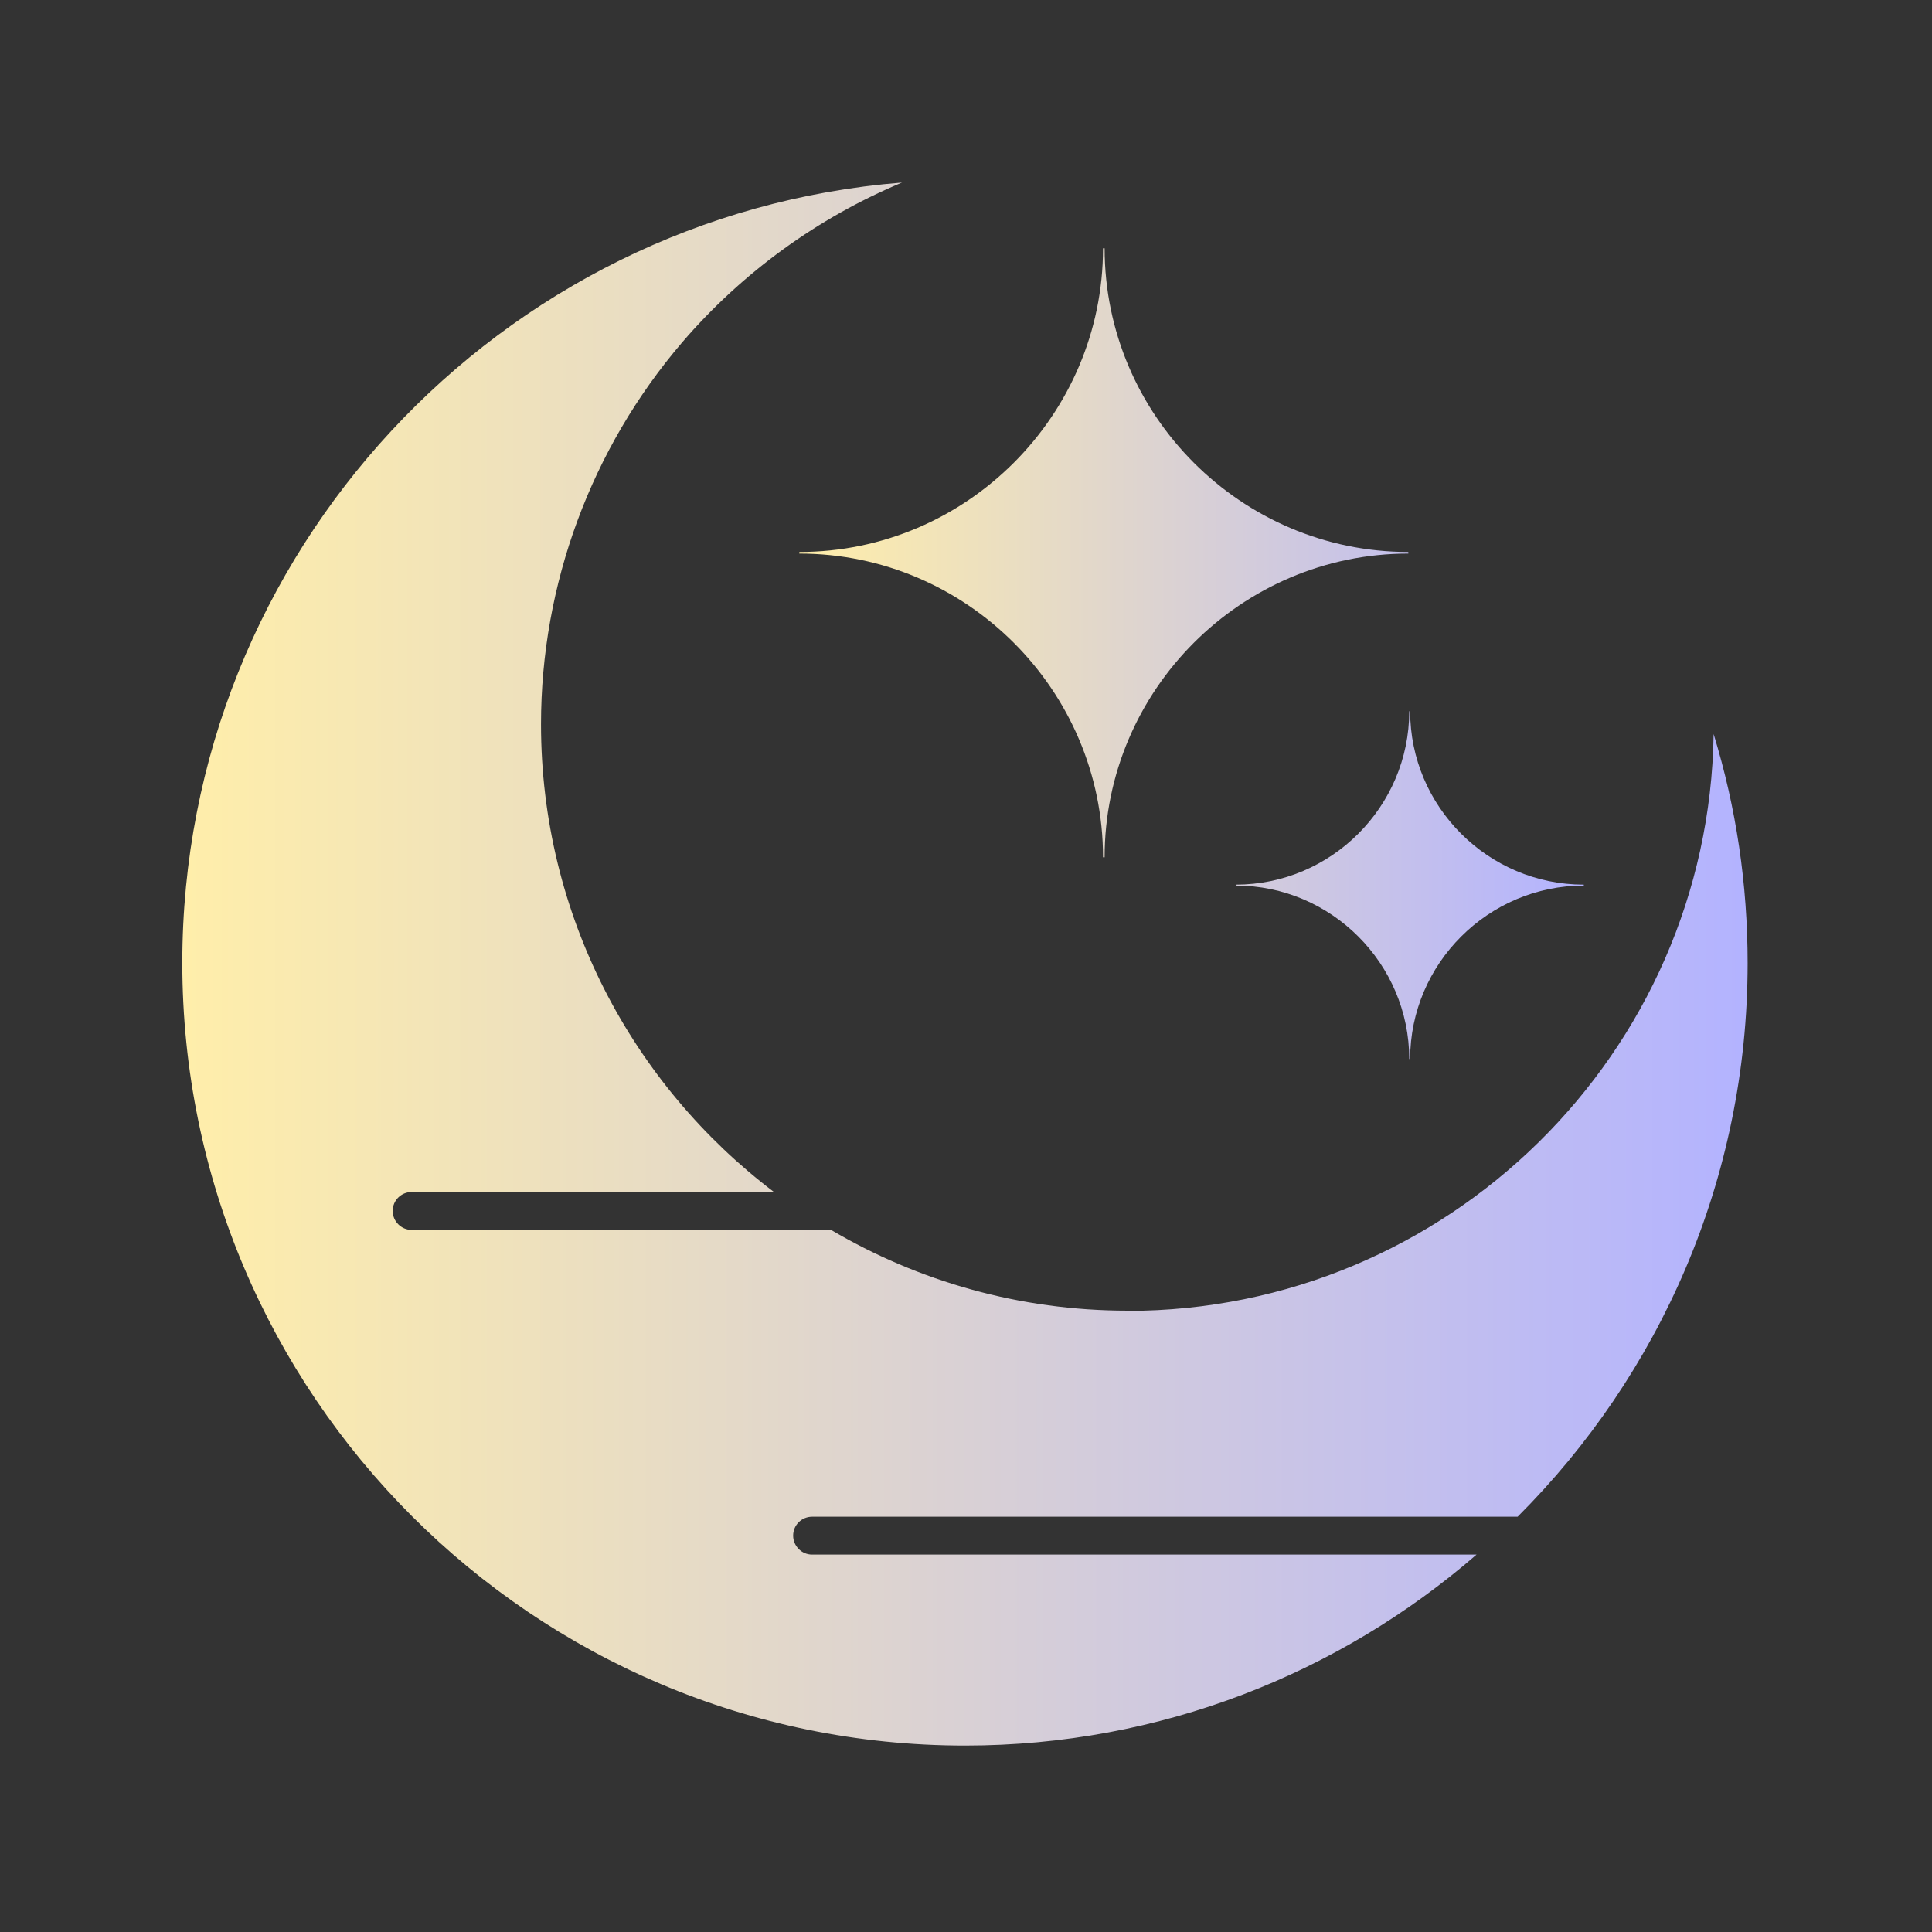 <?xml version="1.0" encoding="UTF-8" standalone="no"?>
<svg
   sodipodi:docname="suspend_primary.svg"
   inkscape:version="1.1.1 (3bf5ae0d25, 2021-09-20)"
   id="svg2343"
   version="1.1"
   viewBox="0 0 8.467 8.467"
   height="8.467mm"
   width="8.467mm"
   xmlns:inkscape="http://www.inkscape.org/namespaces/inkscape"
   xmlns:sodipodi="http://sodipodi.sourceforge.net/DTD/sodipodi-0.dtd"
   xmlns:xlink="http://www.w3.org/1999/xlink"
   xmlns="http://www.w3.org/2000/svg"
   xmlns:svg="http://www.w3.org/2000/svg"
   xmlns:rdf="http://www.w3.org/1999/02/22-rdf-syntax-ns#"
   xmlns:cc="http://creativecommons.org/ns#"
   xmlns:dc="http://purl.org/dc/elements/1.1/">
  <rect x="0" y="0" width="8.467" height="8.467" fill="#333333" stroke="none"/>
  <defs
     id="defs2337">
    <linearGradient
       id="a-3"
       x1="16"
       x2="16"
       y1="1"
       y2="31"
       gradientUnits="userSpaceOnUse">
      <stop
         stop-color="#4d83f3"
         offset="0"
         id="stop969" />
      <stop
         stop-color="#46cafa"
         offset="1"
         id="stop971" />
    </linearGradient>
    <linearGradient
       inkscape:collect="always"
       xlink:href="#linearGradient4224"
       id="linearGradient3648"
       x1="4"
       y1="16"
       x2="28.036"
       y2="16"
       gradientUnits="userSpaceOnUse"
       gradientTransform="matrix(0.285,0,0,0.285,95.32,127.821)" />
    <linearGradient
       inkscape:collect="always"
       id="linearGradient4224">
      <stop
         style="stop-color:#ffeeaa;stop-opacity:1"
         offset="0"
         id="stop4220" />
      <stop
         style="stop-color:#b3b3ff;stop-opacity:1"
         offset="1"
         id="stop4222" />
    </linearGradient>
    <linearGradient
       inkscape:collect="always"
       xlink:href="#linearGradient4224"
       id="linearGradient2572"
       x1="13.472"
       y1="11.236"
       x2="25.515"
       y2="11.236"
       gradientUnits="userSpaceOnUse"
       gradientTransform="matrix(0.285,0,0,0.285,95.32,127.821)" />
  </defs>
  <sodipodi:namedview
     inkscape:document-rotation="0"
     inkscape:window-maximized="1"
     inkscape:window-y="0"
     inkscape:window-x="0"
     inkscape:window-height="1005"
     inkscape:window-width="1920"
     showgrid="true"
     inkscape:current-layer="layer1"
     inkscape:document-units="mm"
     inkscape:cy="12.366071"
     inkscape:cx="16.25"
     inkscape:zoom="11.2"
     inkscape:pageshadow="2"
     inkscape:pageopacity="0.0"
     borderopacity="1.0"
     bordercolor="#666666"
     pagecolor="#ffffff"
     id="base"
     inkscape:pagecheckerboard="0">
    <inkscape:grid
       type="xygrid"
       id="grid842" />
  </sodipodi:namedview>
  <g
     transform="translate(-95.662,-128.163)"
     id="layer1"
     inkscape:groupmode="layer"
     inkscape:label="Layer 1">
    <g
       id="system-suspend"
       transform="matrix(0.265,0,0,0.265,58.356,128.163)">
      <g
         id="g1680">
        <circle
           style="opacity:0;fill:#000000;fill-opacity:1;stroke-width:1.067"
           id="circle949"
           r="16"
           cy="16"
           cx="157" />
      </g>
    </g>
    <path
       d="m 100.604,133.907 c -0.474,0 -0.918,-0.129 -1.3,-0.354 h -1.838 c -0.046,0 -0.083,-0.038 -0.083,-0.083 0,-0.047 0.038,-0.083 0.083,-0.083 h 1.588 c -0.62,-0.47 -1.021,-1.214 -1.021,-2.05 0,-0.614 0.22,-1.208 0.619,-1.674 0.264,-0.307 0.595,-0.546 0.963,-0.7 -1.762,0.141 -3.154,1.621 -3.154,3.42 0,1.891 1.539,3.43 3.43,3.43 0.857,0 1.641,-0.316 2.242,-0.837 h -2.912 c -0.046,0 -0.083,-0.038 -0.083,-0.083 0,-0.047 0.038,-0.083 0.083,-0.083 h 3.092 c 0.622,-0.621 1.008,-1.479 1.008,-2.426 0,-0.346 -0.05,-0.681 -0.149,-1.004 -0.021,1.398 -1.166,2.528 -2.569,2.528 z"
       id="path4-7"
       style="fill:url(#linearGradient3648);fill-opacity:1;fill-rule:nonzero;stroke:none;stroke-width:0.018;stroke-opacity:1" />
    <path
       d="m 100.496,129.251 v 0 h 0.007 z m 1.342,2.029 h 0.004 c 0,0.418 0.342,0.76 0.761,0.76 v 0.004 c -0.418,0 -0.761,0.342 -0.761,0.76 h -0.004 c 0,-0.418 -0.342,-0.76 -0.76,-0.76 v -0.004 c 0.418,0 0.76,-0.342 0.76,-0.76 z m -1.342,-2.029 h 0.007 c 0,0.732 0.599,1.331 1.331,1.331 v 0.007 c -0.732,0 -1.331,0.599 -1.331,1.331 h -0.007 c 0,-0.732 -0.599,-1.331 -1.331,-1.331 v -0.007 c 0.732,0 1.331,-0.599 1.331,-1.331 z"
       fill-rule="evenodd"
       id="path67"
       sodipodi:nodetypes="cccccccccccccccccccccc"
       style="fill:url(#linearGradient2572);fill-opacity:1;stroke-width:0.011" />
  </g>
</svg>
